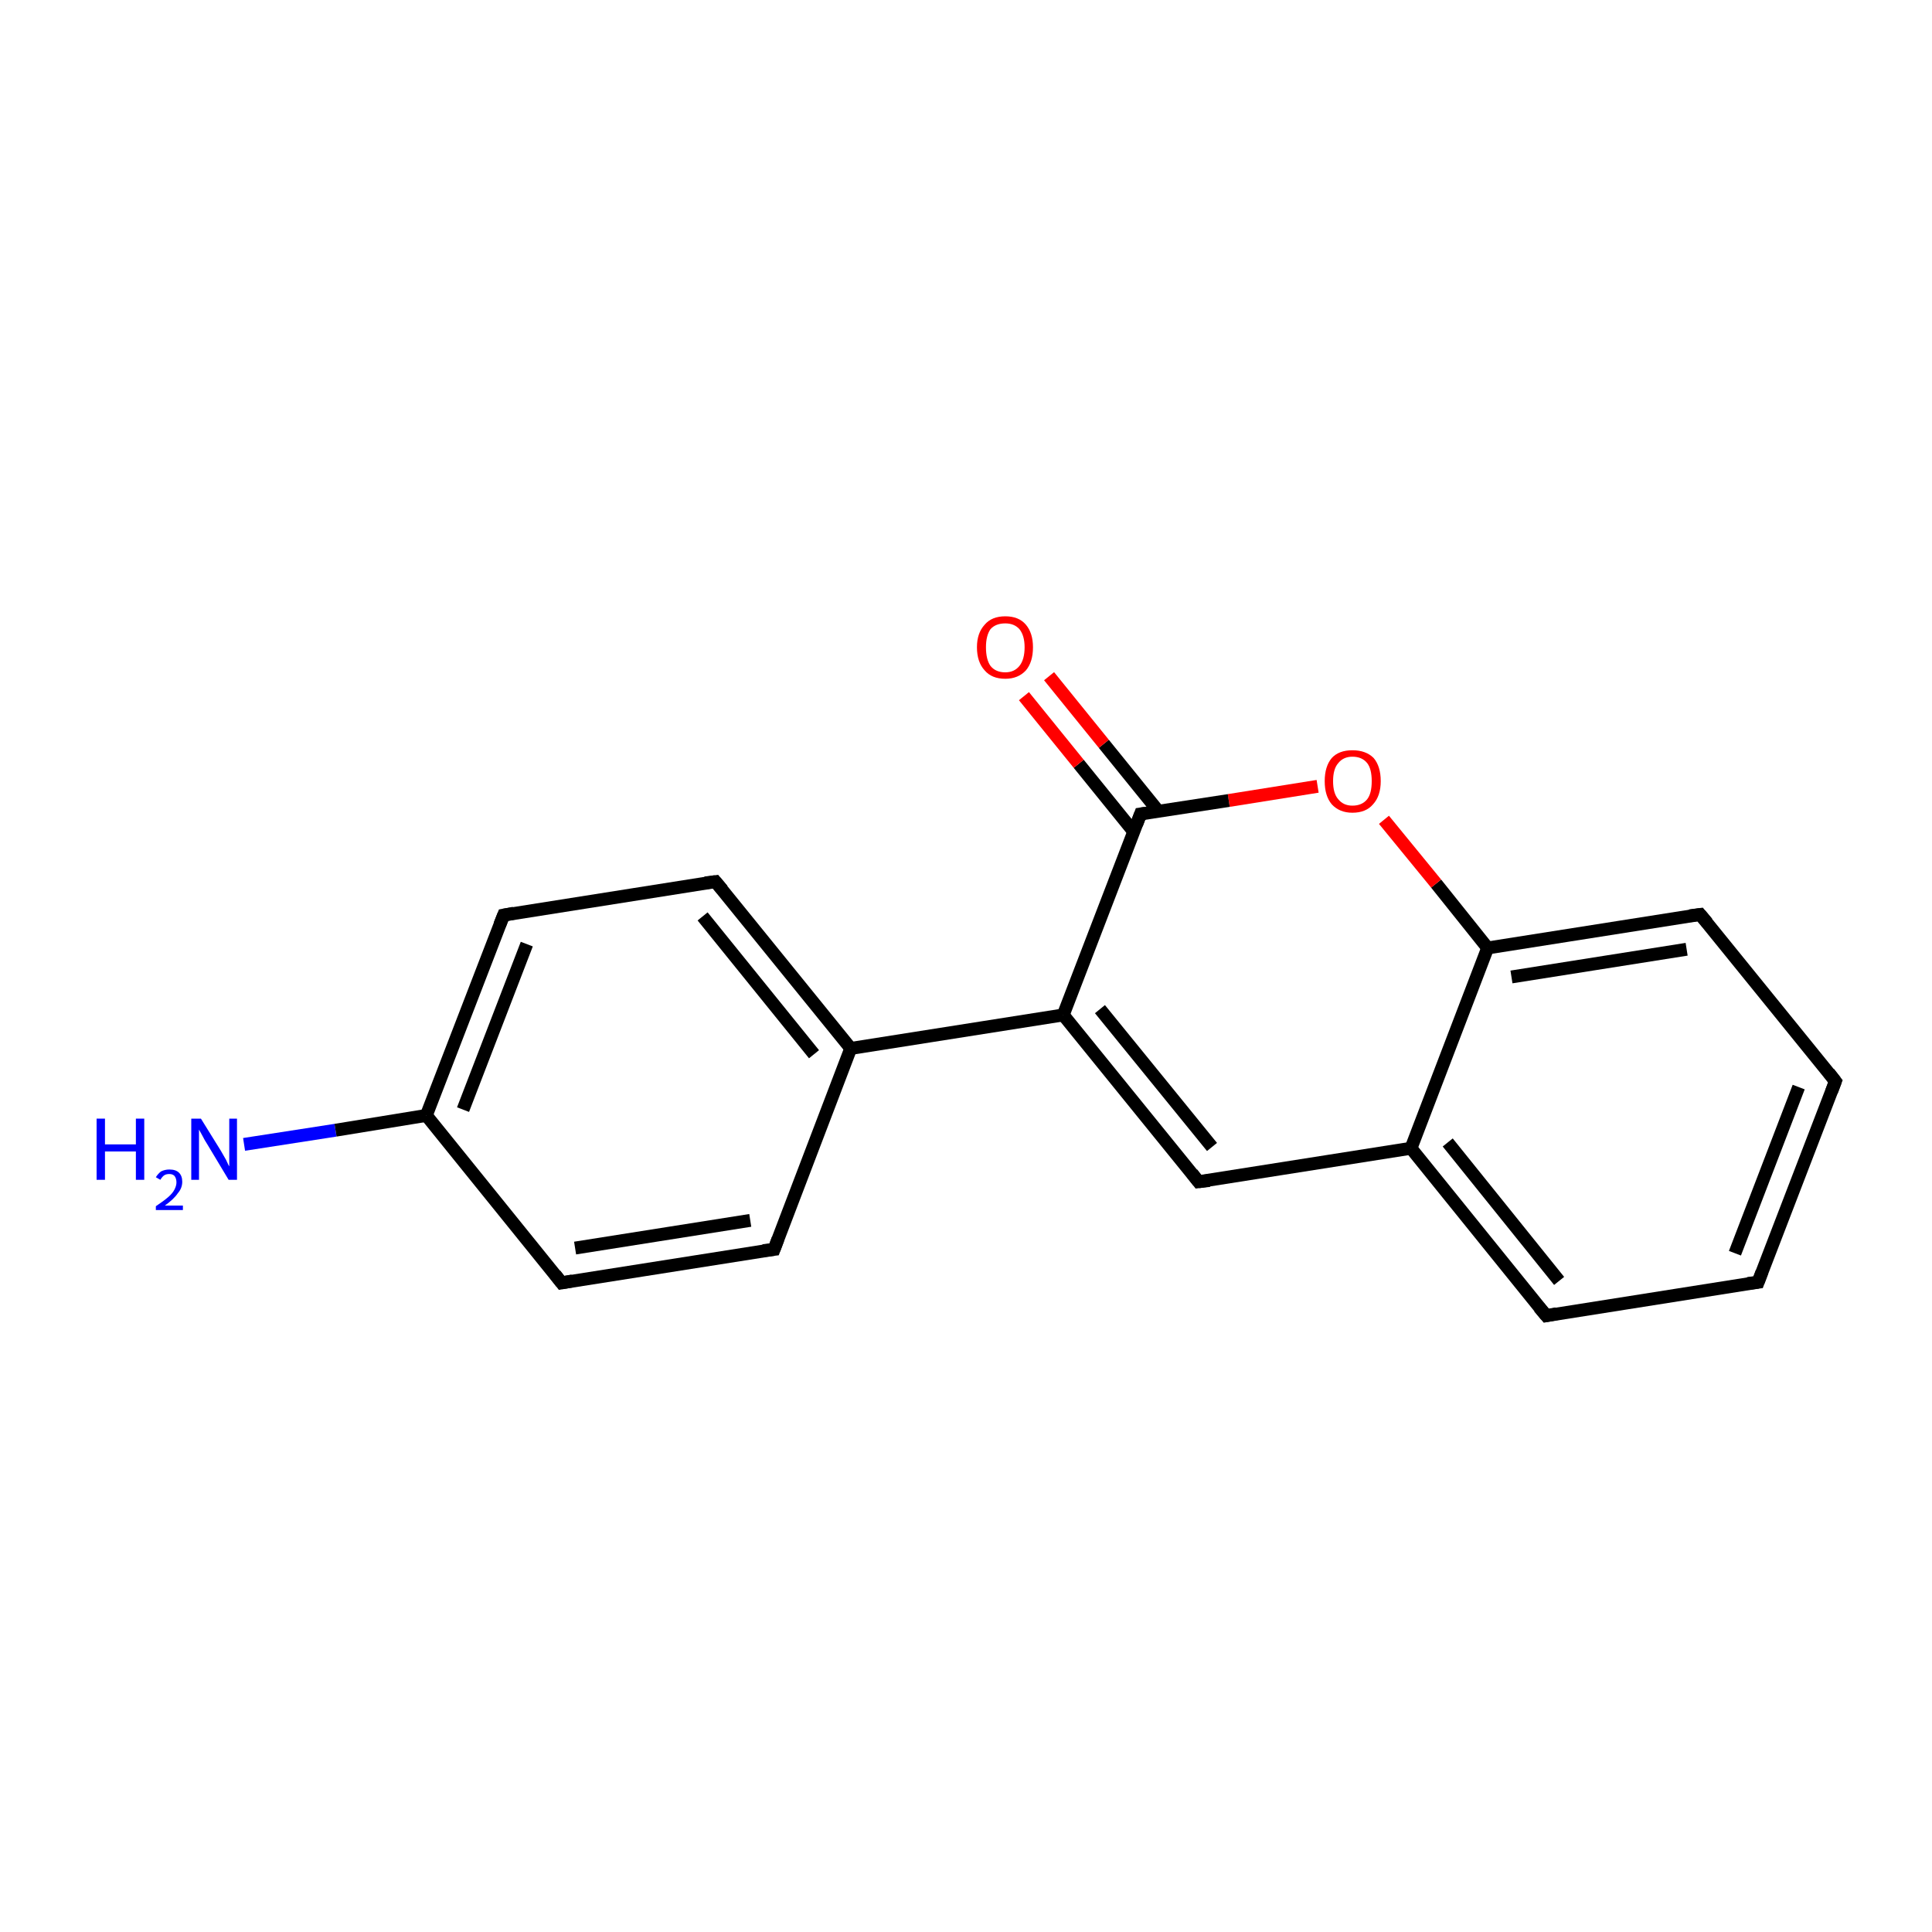 <?xml version='1.0' encoding='iso-8859-1'?>
<svg version='1.1' baseProfile='full'
              xmlns='http://www.w3.org/2000/svg'
                      xmlns:rdkit='http://www.rdkit.org/xml'
                      xmlns:xlink='http://www.w3.org/1999/xlink'
                  xml:space='preserve'
width='300px' height='300px' viewBox='0 0 300 300'>
<!-- END OF HEADER -->
<rect style='opacity:1.0;fill:#FFFFFF;stroke:none' width='300.0' height='300.0' x='0.0' y='0.0'> </rect>
<path class='bond-0 atom-0 atom-1' d='M 37.9,177.7 L 52.1,175.5' style='fill:none;fill-rule:evenodd;stroke:#0000FF;stroke-width:2.0px;stroke-linecap:butt;stroke-linejoin:miter;stroke-opacity:1' />
<path class='bond-0 atom-0 atom-1' d='M 52.1,175.5 L 66.2,173.2' style='fill:none;fill-rule:evenodd;stroke:#000000;stroke-width:2.0px;stroke-linecap:butt;stroke-linejoin:miter;stroke-opacity:1' />
<path class='bond-1 atom-1 atom-2' d='M 66.2,173.2 L 78.2,142.1' style='fill:none;fill-rule:evenodd;stroke:#000000;stroke-width:2.0px;stroke-linecap:butt;stroke-linejoin:miter;stroke-opacity:1' />
<path class='bond-1 atom-1 atom-2' d='M 71.9,172.3 L 81.8,146.6' style='fill:none;fill-rule:evenodd;stroke:#000000;stroke-width:2.0px;stroke-linecap:butt;stroke-linejoin:miter;stroke-opacity:1' />
<path class='bond-2 atom-2 atom-3' d='M 78.2,142.1 L 111.1,136.9' style='fill:none;fill-rule:evenodd;stroke:#000000;stroke-width:2.0px;stroke-linecap:butt;stroke-linejoin:miter;stroke-opacity:1' />
<path class='bond-3 atom-3 atom-4' d='M 111.1,136.9 L 132.1,162.8' style='fill:none;fill-rule:evenodd;stroke:#000000;stroke-width:2.0px;stroke-linecap:butt;stroke-linejoin:miter;stroke-opacity:1' />
<path class='bond-3 atom-3 atom-4' d='M 109.1,142.3 L 126.4,163.7' style='fill:none;fill-rule:evenodd;stroke:#000000;stroke-width:2.0px;stroke-linecap:butt;stroke-linejoin:miter;stroke-opacity:1' />
<path class='bond-4 atom-4 atom-5' d='M 132.1,162.8 L 165.1,157.6' style='fill:none;fill-rule:evenodd;stroke:#000000;stroke-width:2.0px;stroke-linecap:butt;stroke-linejoin:miter;stroke-opacity:1' />
<path class='bond-5 atom-5 atom-6' d='M 165.1,157.6 L 186.1,183.5' style='fill:none;fill-rule:evenodd;stroke:#000000;stroke-width:2.0px;stroke-linecap:butt;stroke-linejoin:miter;stroke-opacity:1' />
<path class='bond-5 atom-5 atom-6' d='M 170.8,156.7 L 188.2,178.1' style='fill:none;fill-rule:evenodd;stroke:#000000;stroke-width:2.0px;stroke-linecap:butt;stroke-linejoin:miter;stroke-opacity:1' />
<path class='bond-6 atom-6 atom-7' d='M 186.1,183.5 L 219.1,178.3' style='fill:none;fill-rule:evenodd;stroke:#000000;stroke-width:2.0px;stroke-linecap:butt;stroke-linejoin:miter;stroke-opacity:1' />
<path class='bond-7 atom-7 atom-8' d='M 219.1,178.3 L 240.1,204.3' style='fill:none;fill-rule:evenodd;stroke:#000000;stroke-width:2.0px;stroke-linecap:butt;stroke-linejoin:miter;stroke-opacity:1' />
<path class='bond-7 atom-7 atom-8' d='M 224.8,177.4 L 242.1,198.9' style='fill:none;fill-rule:evenodd;stroke:#000000;stroke-width:2.0px;stroke-linecap:butt;stroke-linejoin:miter;stroke-opacity:1' />
<path class='bond-8 atom-8 atom-9' d='M 240.1,204.3 L 273.0,199.1' style='fill:none;fill-rule:evenodd;stroke:#000000;stroke-width:2.0px;stroke-linecap:butt;stroke-linejoin:miter;stroke-opacity:1' />
<path class='bond-9 atom-9 atom-10' d='M 273.0,199.1 L 285.0,167.9' style='fill:none;fill-rule:evenodd;stroke:#000000;stroke-width:2.0px;stroke-linecap:butt;stroke-linejoin:miter;stroke-opacity:1' />
<path class='bond-9 atom-9 atom-10' d='M 269.4,194.6 L 279.3,168.8' style='fill:none;fill-rule:evenodd;stroke:#000000;stroke-width:2.0px;stroke-linecap:butt;stroke-linejoin:miter;stroke-opacity:1' />
<path class='bond-10 atom-10 atom-11' d='M 285.0,167.9 L 264.0,142.0' style='fill:none;fill-rule:evenodd;stroke:#000000;stroke-width:2.0px;stroke-linecap:butt;stroke-linejoin:miter;stroke-opacity:1' />
<path class='bond-11 atom-11 atom-12' d='M 264.0,142.0 L 231.0,147.2' style='fill:none;fill-rule:evenodd;stroke:#000000;stroke-width:2.0px;stroke-linecap:butt;stroke-linejoin:miter;stroke-opacity:1' />
<path class='bond-11 atom-11 atom-12' d='M 261.9,147.4 L 234.7,151.7' style='fill:none;fill-rule:evenodd;stroke:#000000;stroke-width:2.0px;stroke-linecap:butt;stroke-linejoin:miter;stroke-opacity:1' />
<path class='bond-12 atom-12 atom-13' d='M 231.0,147.2 L 223.0,137.2' style='fill:none;fill-rule:evenodd;stroke:#000000;stroke-width:2.0px;stroke-linecap:butt;stroke-linejoin:miter;stroke-opacity:1' />
<path class='bond-12 atom-12 atom-13' d='M 223.0,137.2 L 214.9,127.3' style='fill:none;fill-rule:evenodd;stroke:#FF0000;stroke-width:2.0px;stroke-linecap:butt;stroke-linejoin:miter;stroke-opacity:1' />
<path class='bond-13 atom-13 atom-14' d='M 204.6,122.1 L 190.8,124.3' style='fill:none;fill-rule:evenodd;stroke:#FF0000;stroke-width:2.0px;stroke-linecap:butt;stroke-linejoin:miter;stroke-opacity:1' />
<path class='bond-13 atom-13 atom-14' d='M 190.8,124.3 L 177.1,126.4' style='fill:none;fill-rule:evenodd;stroke:#000000;stroke-width:2.0px;stroke-linecap:butt;stroke-linejoin:miter;stroke-opacity:1' />
<path class='bond-14 atom-14 atom-15' d='M 179.9,126.0 L 171.4,115.5' style='fill:none;fill-rule:evenodd;stroke:#000000;stroke-width:2.0px;stroke-linecap:butt;stroke-linejoin:miter;stroke-opacity:1' />
<path class='bond-14 atom-14 atom-15' d='M 171.4,115.5 L 162.9,105.0' style='fill:none;fill-rule:evenodd;stroke:#FF0000;stroke-width:2.0px;stroke-linecap:butt;stroke-linejoin:miter;stroke-opacity:1' />
<path class='bond-14 atom-14 atom-15' d='M 176.0,129.1 L 167.5,118.6' style='fill:none;fill-rule:evenodd;stroke:#000000;stroke-width:2.0px;stroke-linecap:butt;stroke-linejoin:miter;stroke-opacity:1' />
<path class='bond-14 atom-14 atom-15' d='M 167.5,118.6 L 159.0,108.1' style='fill:none;fill-rule:evenodd;stroke:#FF0000;stroke-width:2.0px;stroke-linecap:butt;stroke-linejoin:miter;stroke-opacity:1' />
<path class='bond-15 atom-4 atom-16' d='M 132.1,162.8 L 120.2,194.0' style='fill:none;fill-rule:evenodd;stroke:#000000;stroke-width:2.0px;stroke-linecap:butt;stroke-linejoin:miter;stroke-opacity:1' />
<path class='bond-16 atom-16 atom-17' d='M 120.2,194.0 L 87.2,199.2' style='fill:none;fill-rule:evenodd;stroke:#000000;stroke-width:2.0px;stroke-linecap:butt;stroke-linejoin:miter;stroke-opacity:1' />
<path class='bond-16 atom-16 atom-17' d='M 116.5,189.5 L 89.3,193.8' style='fill:none;fill-rule:evenodd;stroke:#000000;stroke-width:2.0px;stroke-linecap:butt;stroke-linejoin:miter;stroke-opacity:1' />
<path class='bond-17 atom-17 atom-1' d='M 87.2,199.2 L 66.2,173.2' style='fill:none;fill-rule:evenodd;stroke:#000000;stroke-width:2.0px;stroke-linecap:butt;stroke-linejoin:miter;stroke-opacity:1' />
<path class='bond-18 atom-14 atom-5' d='M 177.1,126.4 L 165.1,157.6' style='fill:none;fill-rule:evenodd;stroke:#000000;stroke-width:2.0px;stroke-linecap:butt;stroke-linejoin:miter;stroke-opacity:1' />
<path class='bond-19 atom-12 atom-7' d='M 231.0,147.2 L 219.1,178.3' style='fill:none;fill-rule:evenodd;stroke:#000000;stroke-width:2.0px;stroke-linecap:butt;stroke-linejoin:miter;stroke-opacity:1' />
<path d='M 77.6,143.6 L 78.2,142.1 L 79.8,141.8' style='fill:none;stroke:#000000;stroke-width:2.0px;stroke-linecap:butt;stroke-linejoin:miter;stroke-miterlimit:10;stroke-opacity:1;' />
<path d='M 109.5,137.1 L 111.1,136.9 L 112.2,138.2' style='fill:none;stroke:#000000;stroke-width:2.0px;stroke-linecap:butt;stroke-linejoin:miter;stroke-miterlimit:10;stroke-opacity:1;' />
<path d='M 185.1,182.2 L 186.1,183.5 L 187.8,183.3' style='fill:none;stroke:#000000;stroke-width:2.0px;stroke-linecap:butt;stroke-linejoin:miter;stroke-miterlimit:10;stroke-opacity:1;' />
<path d='M 239.0,203.0 L 240.1,204.3 L 241.7,204.0' style='fill:none;stroke:#000000;stroke-width:2.0px;stroke-linecap:butt;stroke-linejoin:miter;stroke-miterlimit:10;stroke-opacity:1;' />
<path d='M 271.4,199.3 L 273.0,199.1 L 273.6,197.5' style='fill:none;stroke:#000000;stroke-width:2.0px;stroke-linecap:butt;stroke-linejoin:miter;stroke-miterlimit:10;stroke-opacity:1;' />
<path d='M 284.4,169.5 L 285.0,167.9 L 284.0,166.6' style='fill:none;stroke:#000000;stroke-width:2.0px;stroke-linecap:butt;stroke-linejoin:miter;stroke-miterlimit:10;stroke-opacity:1;' />
<path d='M 265.1,143.3 L 264.0,142.0 L 262.4,142.2' style='fill:none;stroke:#000000;stroke-width:2.0px;stroke-linecap:butt;stroke-linejoin:miter;stroke-miterlimit:10;stroke-opacity:1;' />
<path d='M 177.8,126.3 L 177.1,126.4 L 176.5,128.0' style='fill:none;stroke:#000000;stroke-width:2.0px;stroke-linecap:butt;stroke-linejoin:miter;stroke-miterlimit:10;stroke-opacity:1;' />
<path d='M 120.8,192.4 L 120.2,194.0 L 118.5,194.2' style='fill:none;stroke:#000000;stroke-width:2.0px;stroke-linecap:butt;stroke-linejoin:miter;stroke-miterlimit:10;stroke-opacity:1;' />
<path d='M 88.9,198.9 L 87.2,199.2 L 86.2,197.9' style='fill:none;stroke:#000000;stroke-width:2.0px;stroke-linecap:butt;stroke-linejoin:miter;stroke-miterlimit:10;stroke-opacity:1;' />
<path class='atom-0' d='M 15.0 173.7
L 16.3 173.7
L 16.3 177.7
L 21.1 177.7
L 21.1 173.7
L 22.4 173.7
L 22.4 183.2
L 21.1 183.2
L 21.1 178.8
L 16.3 178.8
L 16.3 183.2
L 15.0 183.2
L 15.0 173.7
' fill='#0000FF'/>
<path class='atom-0' d='M 24.2 182.8
Q 24.5 182.3, 25.0 181.9
Q 25.6 181.6, 26.3 181.6
Q 27.3 181.6, 27.8 182.1
Q 28.3 182.6, 28.3 183.5
Q 28.3 184.5, 27.6 185.3
Q 27.0 186.2, 25.6 187.2
L 28.4 187.2
L 28.4 187.9
L 24.2 187.9
L 24.2 187.3
Q 25.4 186.5, 26.1 185.9
Q 26.8 185.3, 27.1 184.7
Q 27.4 184.1, 27.4 183.6
Q 27.4 183.0, 27.1 182.6
Q 26.8 182.3, 26.3 182.3
Q 25.8 182.3, 25.5 182.5
Q 25.2 182.7, 24.9 183.2
L 24.2 182.8
' fill='#0000FF'/>
<path class='atom-0' d='M 31.2 173.7
L 34.3 178.7
Q 34.6 179.2, 35.1 180.1
Q 35.5 181.0, 35.6 181.1
L 35.6 173.7
L 36.8 173.7
L 36.8 183.2
L 35.5 183.2
L 32.2 177.7
Q 31.8 177.1, 31.4 176.3
Q 31.0 175.6, 30.9 175.4
L 30.9 183.2
L 29.7 183.2
L 29.7 173.7
L 31.2 173.7
' fill='#0000FF'/>
<path class='atom-13' d='M 205.7 121.3
Q 205.7 119.0, 206.8 117.7
Q 207.9 116.5, 210.0 116.5
Q 212.1 116.5, 213.3 117.7
Q 214.4 119.0, 214.4 121.3
Q 214.4 123.6, 213.2 124.9
Q 212.1 126.2, 210.0 126.2
Q 208.0 126.2, 206.8 124.9
Q 205.7 123.6, 205.7 121.3
M 210.0 125.1
Q 211.5 125.1, 212.3 124.1
Q 213.0 123.2, 213.0 121.3
Q 213.0 119.4, 212.3 118.5
Q 211.5 117.5, 210.0 117.5
Q 208.6 117.5, 207.8 118.5
Q 207.0 119.4, 207.0 121.3
Q 207.0 123.2, 207.8 124.1
Q 208.6 125.1, 210.0 125.1
' fill='#FF0000'/>
<path class='atom-15' d='M 151.7 100.5
Q 151.7 98.3, 152.9 97.0
Q 154.0 95.7, 156.1 95.7
Q 158.2 95.7, 159.3 97.0
Q 160.4 98.3, 160.4 100.5
Q 160.4 102.8, 159.3 104.1
Q 158.1 105.4, 156.1 105.4
Q 154.0 105.4, 152.9 104.1
Q 151.7 102.8, 151.7 100.5
M 156.1 104.4
Q 157.5 104.4, 158.3 103.4
Q 159.1 102.4, 159.1 100.5
Q 159.1 98.7, 158.3 97.7
Q 157.5 96.8, 156.1 96.8
Q 154.6 96.8, 153.8 97.7
Q 153.1 98.7, 153.1 100.5
Q 153.1 102.4, 153.8 103.4
Q 154.6 104.4, 156.1 104.4
' fill='#FF0000'/>
</svg>
